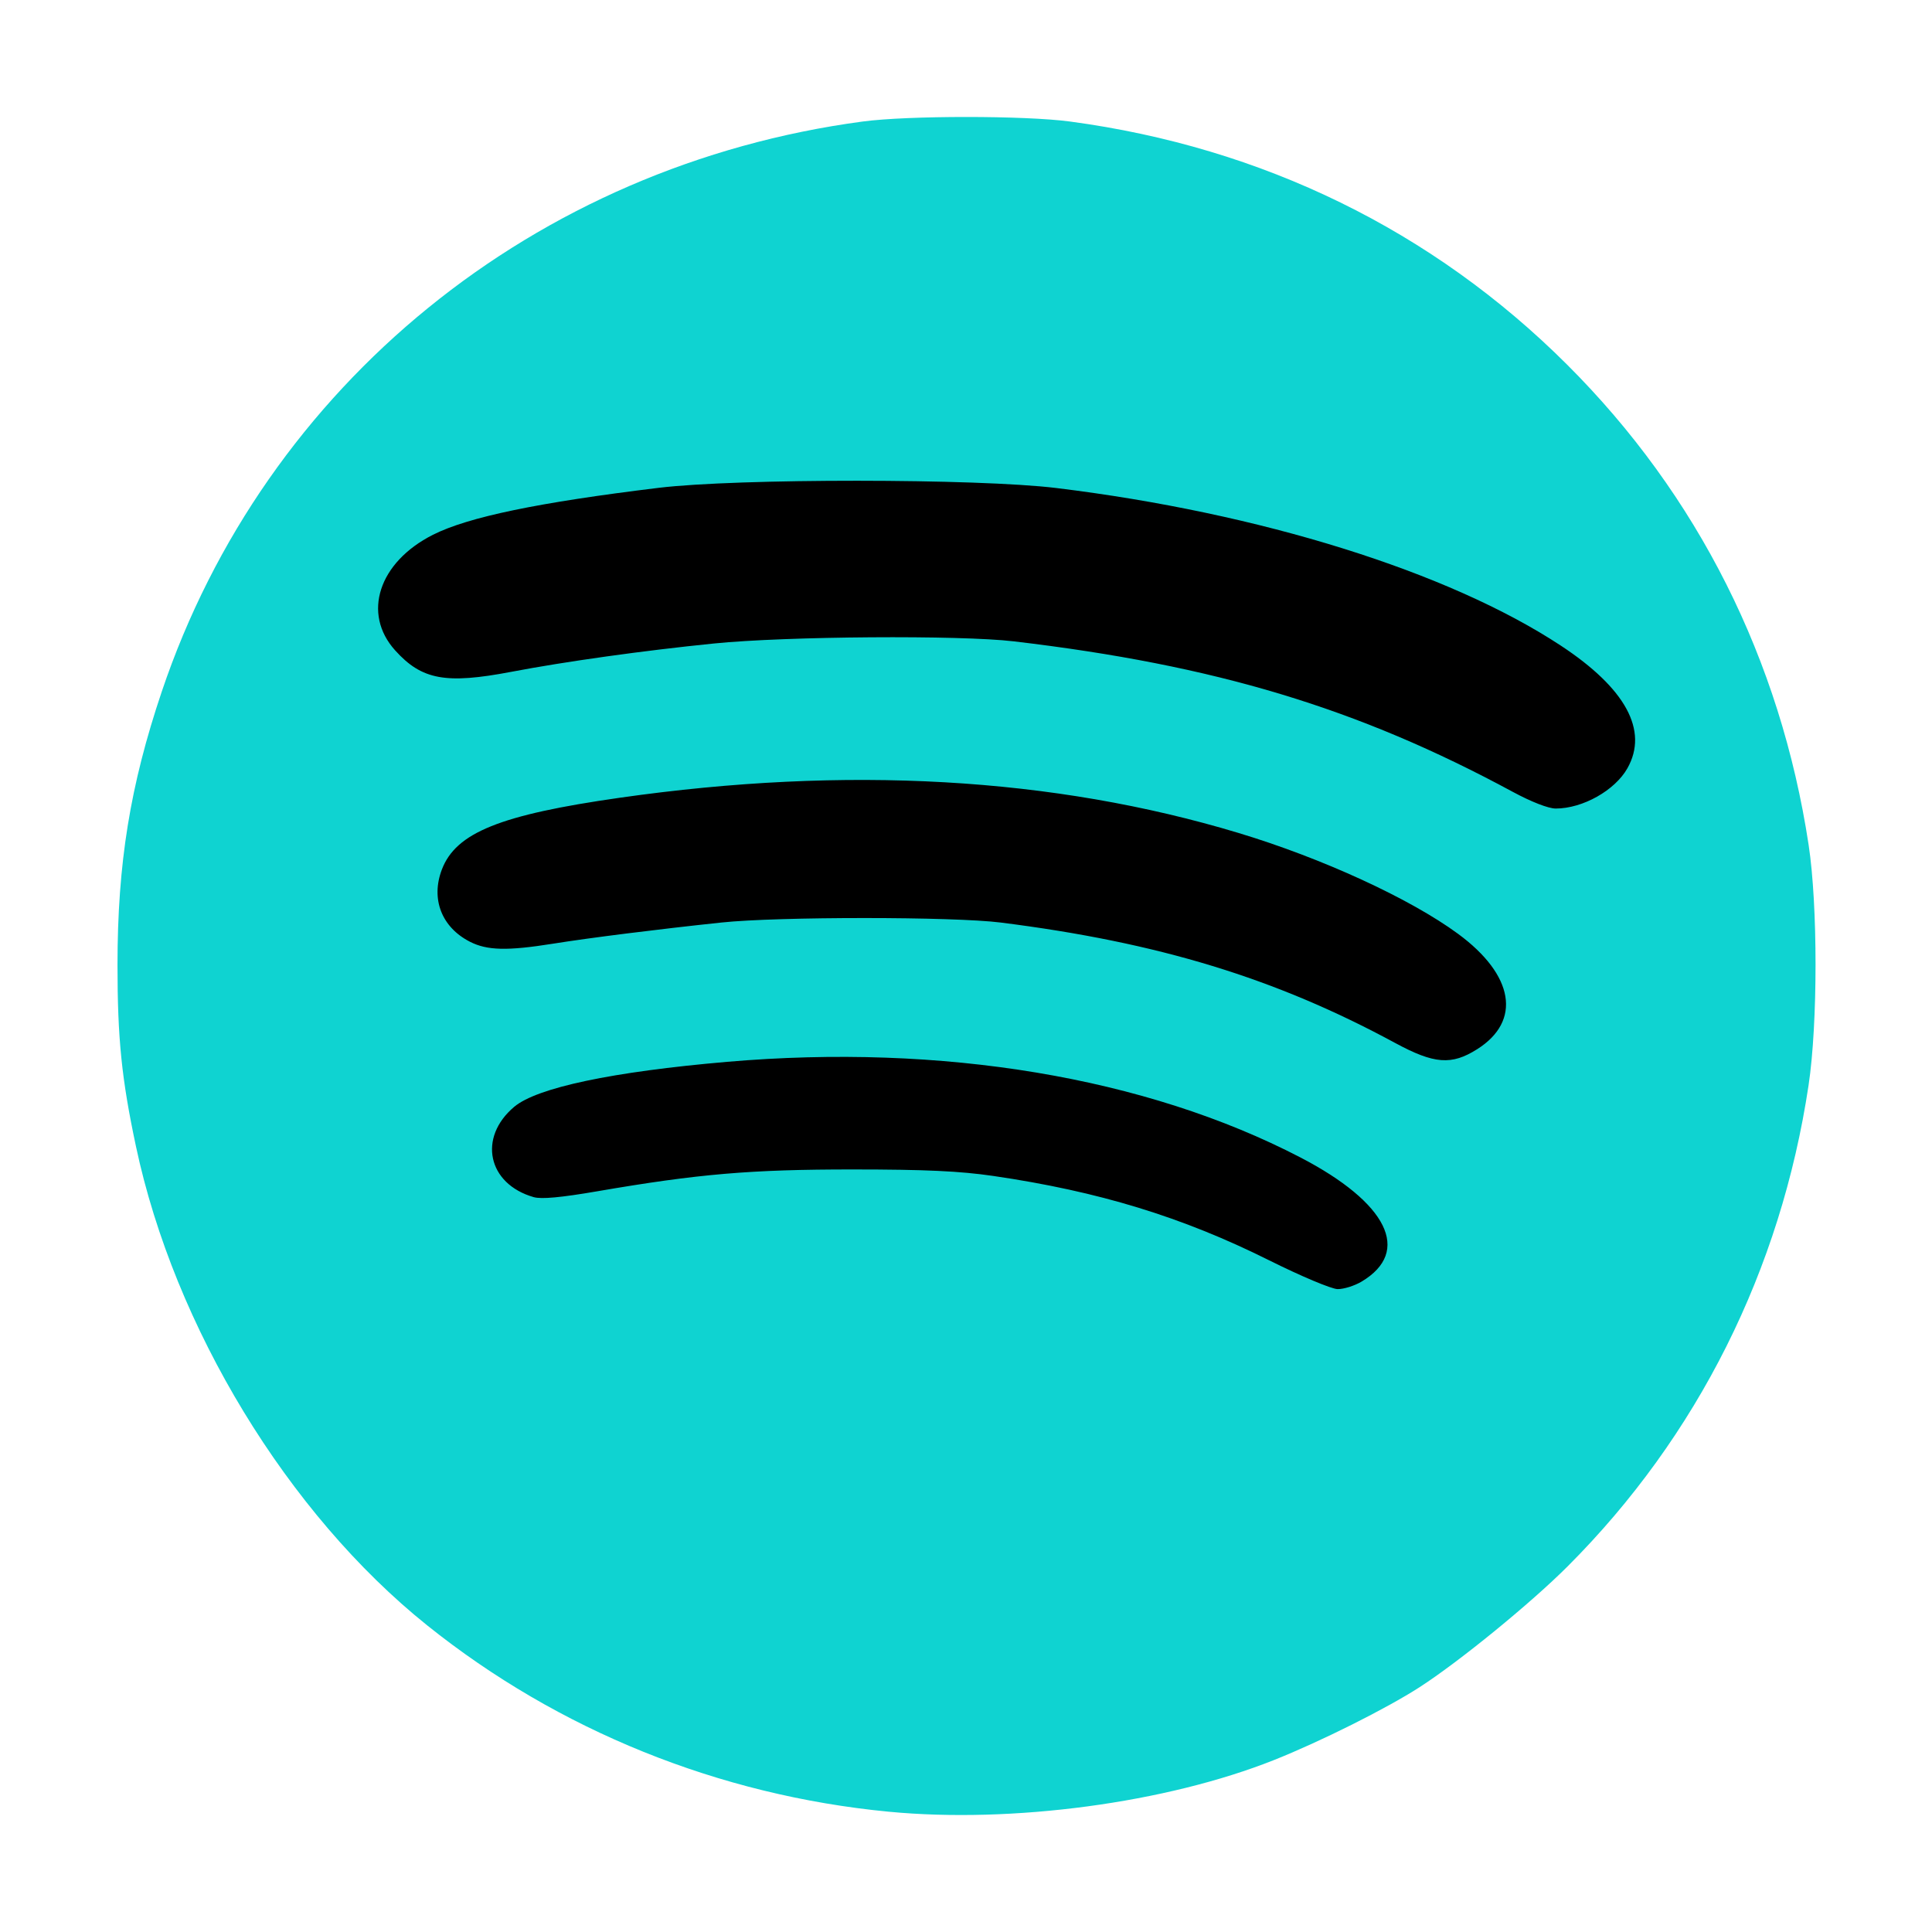 <?xml version="1.0" encoding="UTF-8" standalone="no"?>
<!-- Created with Inkscape (http://www.inkscape.org/) -->

<svg
   xmlns:dc="http://purl.org/dc/elements/1.1/"
   xmlns:cc="http://creativecommons.org/ns#"
   xmlns:rdf="http://www.w3.org/1999/02/22-rdf-syntax-ns#"
   xmlns:svg="http://www.w3.org/2000/svg"
   xmlns="http://www.w3.org/2000/svg"
   xmlns:sodipodi="http://sodipodi.sourceforge.net/DTD/sodipodi-0.dtd"
   xmlns:inkscape="http://www.inkscape.org/namespaces/inkscape"
   id="svg2"
   version="1.1"
   inkscape:version="0.91 r13725"
   width="512"
   height="512"
   sodipodi:docname="blockify.svg"
   viewBox="0 0 512 512">
  <defs
     id="defs6" />
  <sodipodi:namedview
     pagecolor="#ffffff"
     bordercolor="#666666"
     borderopacity="1"
     objecttolerance="10"
     gridtolerance="10"
     guidetolerance="10"
     inkscape:pageopacity="0"
     inkscape:pageshadow="2"
     inkscape:window-width="1600"
     inkscape:window-height="848"
     id="namedview4"
     showgrid="false"
     inkscape:zoom="0.65186406"
     inkscape:cx="-240.50884"
     inkscape:cy="259.61317"
     inkscape:window-x="0"
     inkscape:window-y="24"
     inkscape:window-maximized="1"
     inkscape:current-layer="svg2"
     inkscape:document-units="px" />
  <path
     inkscape:connector-curvature="0"
     id="path2994"
     d="M 235.488,480.12 C 190.583,475.807 147.947,458.587 113.195,430.728 76.242,401.105 46.215,351.712 36.027,303.791 c -3.797,-17.862 -4.89,-28.596 -4.89,-48.025 0,-26.939 3.346,-47.601 11.745,-72.527 27.385,-81.272 98.89,-139.417 185.742,-151.036 11.993,-1.604 42.925,-1.604 54.919,0 51.024,6.826 96.142,28.891 131.769,64.444 34.603,34.53 56.527,78.131 63.994,127.266 2.45,16.119 2.44,47.343 -0.019,63.706 -7.363,48.98 -29.425,93.037 -63.833,127.468 -9.79,9.796 -28.724,25.248 -39.289,32.061 -8.718,5.623 -26.172,14.356 -38.5,19.265 -28.592,11.384 -69.387,16.857 -102.177,13.707 z"
     style="fill:#00d0ce;fill-opacity:0.941;stroke-width:0.98" />
  <path
     inkscape:connector-curvature="0"
     id="path2990"
     d="m 336.288,333.972 c -23.009,-11.482 -45.097,-18.236 -73.016,-22.327 -8.862,-1.298 -18.066,-1.725 -37.266,-1.729 -27.081,-0.005 -40.932,1.178 -67.715,5.785 -9.649,1.66 -14.823,2.135 -16.864,1.55 -12.193,-3.495 -14.835,-15.793 -5.145,-23.942 6.025,-5.066 26.021,-9.291 56.38,-11.91 57.032,-4.921 111.038,4.082 151.942,25.329 23.145,12.022 29.537,24.966 16.246,32.898 -1.888,1.127 -4.756,2.027 -6.374,2.001 -1.629,-0.026 -9.745,-3.442 -18.188,-7.656 z m 33.389,-57.602 c -31.667,-17.145 -62.661,-26.607 -104.444,-31.884 -12.588,-1.59 -59.097,-1.596 -74.042,-0.01 -17.171,1.822 -34.819,4.041 -44.678,5.617 -12.061,1.928 -17.416,1.802 -21.966,-0.518 -7.51,-3.829 -10.428,-11.343 -7.441,-19.16 3.729,-9.757 15.437,-14.478 47.115,-18.998 60.138,-8.58 114.909,-5.467 163.973,9.32 22.174,6.683 45.507,17.402 58.212,26.742 14.844,10.913 16.872,23.084 5.089,30.552 -6.823,4.324 -11.409,3.975 -21.819,-1.662 z m 31.226,-66.521 c -41.064,-22.195 -78.804,-33.578 -132.237,-39.886 -14.295,-1.688 -60.353,-1.359 -79.436,0.566 -18.772,1.894 -39.364,4.773 -53.743,7.513 -17.376,3.311 -23.709,2.141 -30.77,-5.686 -8.809,-9.764 -4.352,-23.382 10.027,-30.636 9.305,-4.694 27.89,-8.56 59.776,-12.434 20.843,-2.532 84.529,-2.504 105.424,0.047 54.039,6.597 103.9,22.168 133.653,41.74 17.228,11.333 23.314,22.515 17.693,32.51 -3.309,5.884 -11.852,10.687 -19.01,10.687 -1.927,0 -6.445,-1.756 -11.377,-4.421 z"
     style="fill:#000000;fill-opacity:1;stroke-width:0.98"
     sodipodi:nodetypes="ssssssssscscscssssssscccsssssssssscc" />
</svg>
